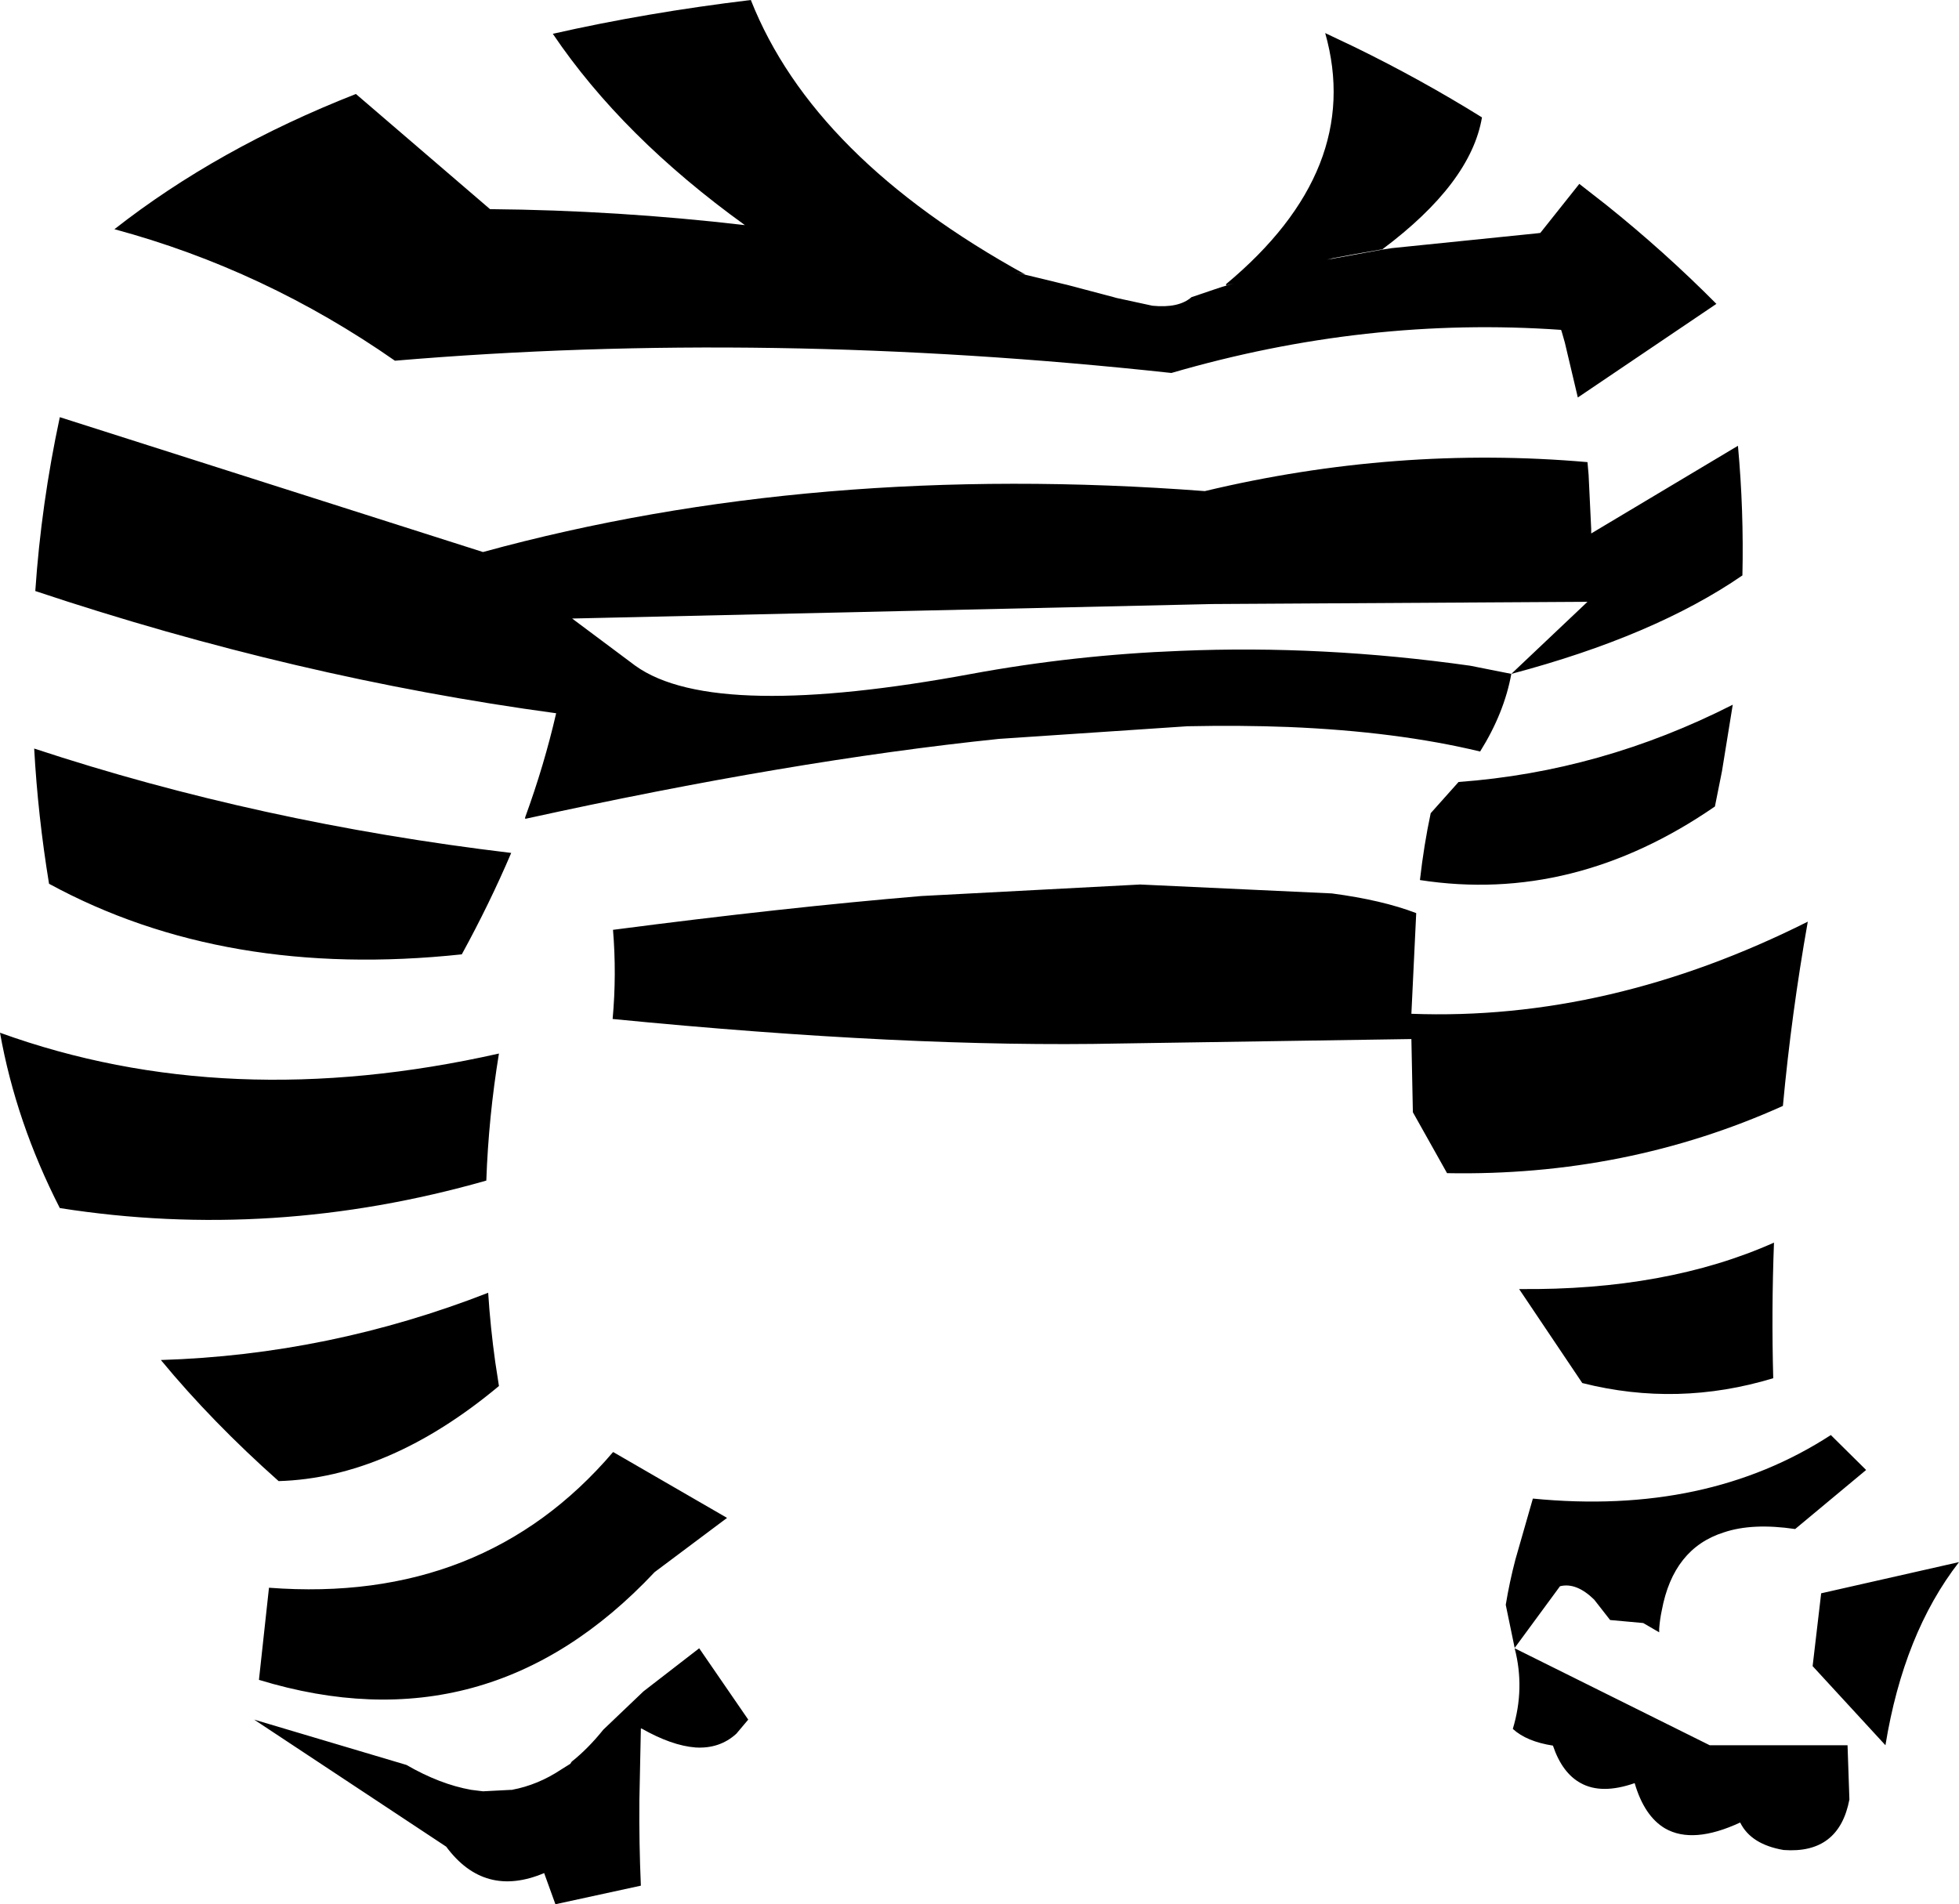 <?xml version="1.0" encoding="UTF-8" standalone="no"?>
<svg xmlns:xlink="http://www.w3.org/1999/xlink" height="256.3px" width="263.65px" xmlns="http://www.w3.org/2000/svg">
  <g transform="matrix(1.0, 0.0, 0.0, 1.0, -79.65, -106.3)">
    <path d="M343.3 316.55 Q335.85 326.15 333.4 341.2 L323.6 330.55 324.75 320.75 343.3 316.55 M330.8 304.15 L321.25 312.1 Q315.5 311.25 311.65 312.55 304.85 314.7 303.3 323.05 303.05 324.2 302.95 325.5 L302.95 326.0 300.8 324.75 296.4 324.35 296.35 324.35 294.2 321.6 Q291.8 319.25 289.6 319.8 L283.5 328.1 282.3 322.3 Q282.8 319.25 283.6 316.2 L285.95 308.0 Q309.35 310.3 326.05 299.45 L330.8 304.15 M328.55 348.5 Q327.15 355.85 319.7 355.3 315.3 354.55 313.85 351.6 307.5 354.55 303.75 352.4 300.95 350.75 299.65 346.3 295.2 347.85 292.4 346.3 289.9 344.95 288.65 341.25 285.1 340.7 283.25 339.0 284.9 333.55 283.5 328.15 L309.75 341.2 328.3 341.2 328.55 348.5 M216.25 142.95 L214.8 142.6 216.25 142.95 218.15 143.4 223.5 144.7 229.55 146.3 229.9 146.4 234.75 147.45 Q238.3 147.8 240.0 146.3 L243.1 145.25 244.15 144.9 245.7 144.45 244.75 144.7 244.7 144.75 244.65 144.55 Q263.2 129.1 258.0 110.75 L259.05 111.25 262.0 112.65 Q270.9 117.0 279.1 122.1 277.6 130.95 265.7 139.85 L262.0 140.5 259.05 141.05 258.25 141.25 265.65 139.9 266.95 139.7 286.55 137.7 286.95 137.65 292.2 131.05 295.85 133.9 Q303.65 140.15 310.65 147.2 L292.0 159.8 290.25 152.4 289.85 151.0 289.75 150.7 Q263.55 148.85 237.3 156.5 183.0 150.6 132.8 154.85 115.25 142.6 95.05 137.15 108.95 126.25 127.55 118.95 L145.6 134.45 Q162.75 134.6 179.9 136.6 163.4 124.7 154.05 110.85 166.6 108.0 180.7 106.3 189.1 127.55 217.65 143.25 L216.25 142.95 M214.5 142.55 L213.85 142.4 214.5 142.55 214.8 142.6 214.5 142.55 M210.4 197.0 Q224.25 194.45 238.55 193.9 257.65 193.1 277.5 195.9 L283.05 197.0 Q282.1 202.25 278.85 207.45 267.65 204.75 253.05 204.15 246.6 203.9 239.45 204.05 L214.1 205.75 Q186.1 208.65 150.4 216.5 L150.3 216.45 150.35 216.25 Q152.9 209.25 154.5 202.3 119.45 197.55 84.4 185.85 85.2 174.1 87.7 162.45 L144.65 180.6 Q189.2 168.4 241.8 172.4 267.55 166.25 293.3 168.5 L293.45 170.2 293.8 177.5 293.8 177.8 293.8 178.1 313.55 166.3 Q314.35 175.0 314.15 183.75 302.3 191.9 283.05 197.0 L293.3 187.3 242.8 187.6 156.65 189.55 165.15 195.9 Q170.5 199.75 182.15 199.95 193.4 200.15 210.4 197.0 M141.8 234.75 Q109.95 238.15 86.25 225.25 84.75 216.1 84.25 207.05 114.55 217.05 148.45 221.1 145.55 227.9 141.8 234.75 M146.8 292.85 Q132.0 305.2 117.15 305.65 108.15 297.65 101.3 289.35 123.95 288.65 145.35 280.3 145.65 284.95 146.3 289.6 L146.8 292.85 M145.1 265.2 Q116.35 273.4 87.7 268.9 81.8 257.35 79.65 245.3 110.2 256.35 146.8 248.1 145.4 256.65 145.1 265.2 M160.85 339.1 L166.25 333.95 173.75 328.15 180.35 337.75 178.75 339.65 Q176.5 341.7 173.25 341.5 170.05 341.25 166.0 338.95 L165.9 338.95 165.7 348.65 Q165.65 354.35 165.9 360.1 L154.4 362.6 152.9 358.45 152.9 358.4 Q144.85 361.8 139.7 354.85 L113.85 337.75 134.35 343.85 Q138.85 346.45 143.05 347.2 L144.65 347.4 148.5 347.2 148.5 347.25 148.55 347.2 Q152.05 346.55 155.2 344.45 L155.6 344.2 156.4 343.7 156.6 343.4 Q158.8 341.65 160.85 339.1 M115.85 320.0 Q144.7 322.2 162.15 301.75 L162.2 301.75 177.5 310.6 167.75 317.9 Q145.3 341.8 114.5 332.4 L115.85 320.0 M310.45 214.85 Q291.45 227.95 270.75 224.75 271.3 219.95 272.2 215.75 L275.95 211.55 Q295.15 210.15 312.85 201.15 L311.4 210.1 310.45 214.85 M269.6 242.75 Q296.25 243.75 322.95 230.35 320.75 242.75 319.6 255.15 298.5 264.65 274.4 264.2 L269.8 256.0 269.6 246.15 230.3 246.75 Q201.85 247.35 162.1 243.45 162.65 237.45 162.15 231.45 185.15 228.45 203.65 226.9 L233.1 225.35 258.9 226.55 Q265.7 227.45 270.25 229.2 L269.6 242.75 M292.6 292.45 L284.1 279.8 Q303.95 280.0 318.4 273.55 318.05 282.7 318.3 291.8 305.45 295.7 292.6 292.45" fill="#000000" fill-rule="evenodd" stroke="none"/>
  </g>
</svg>

